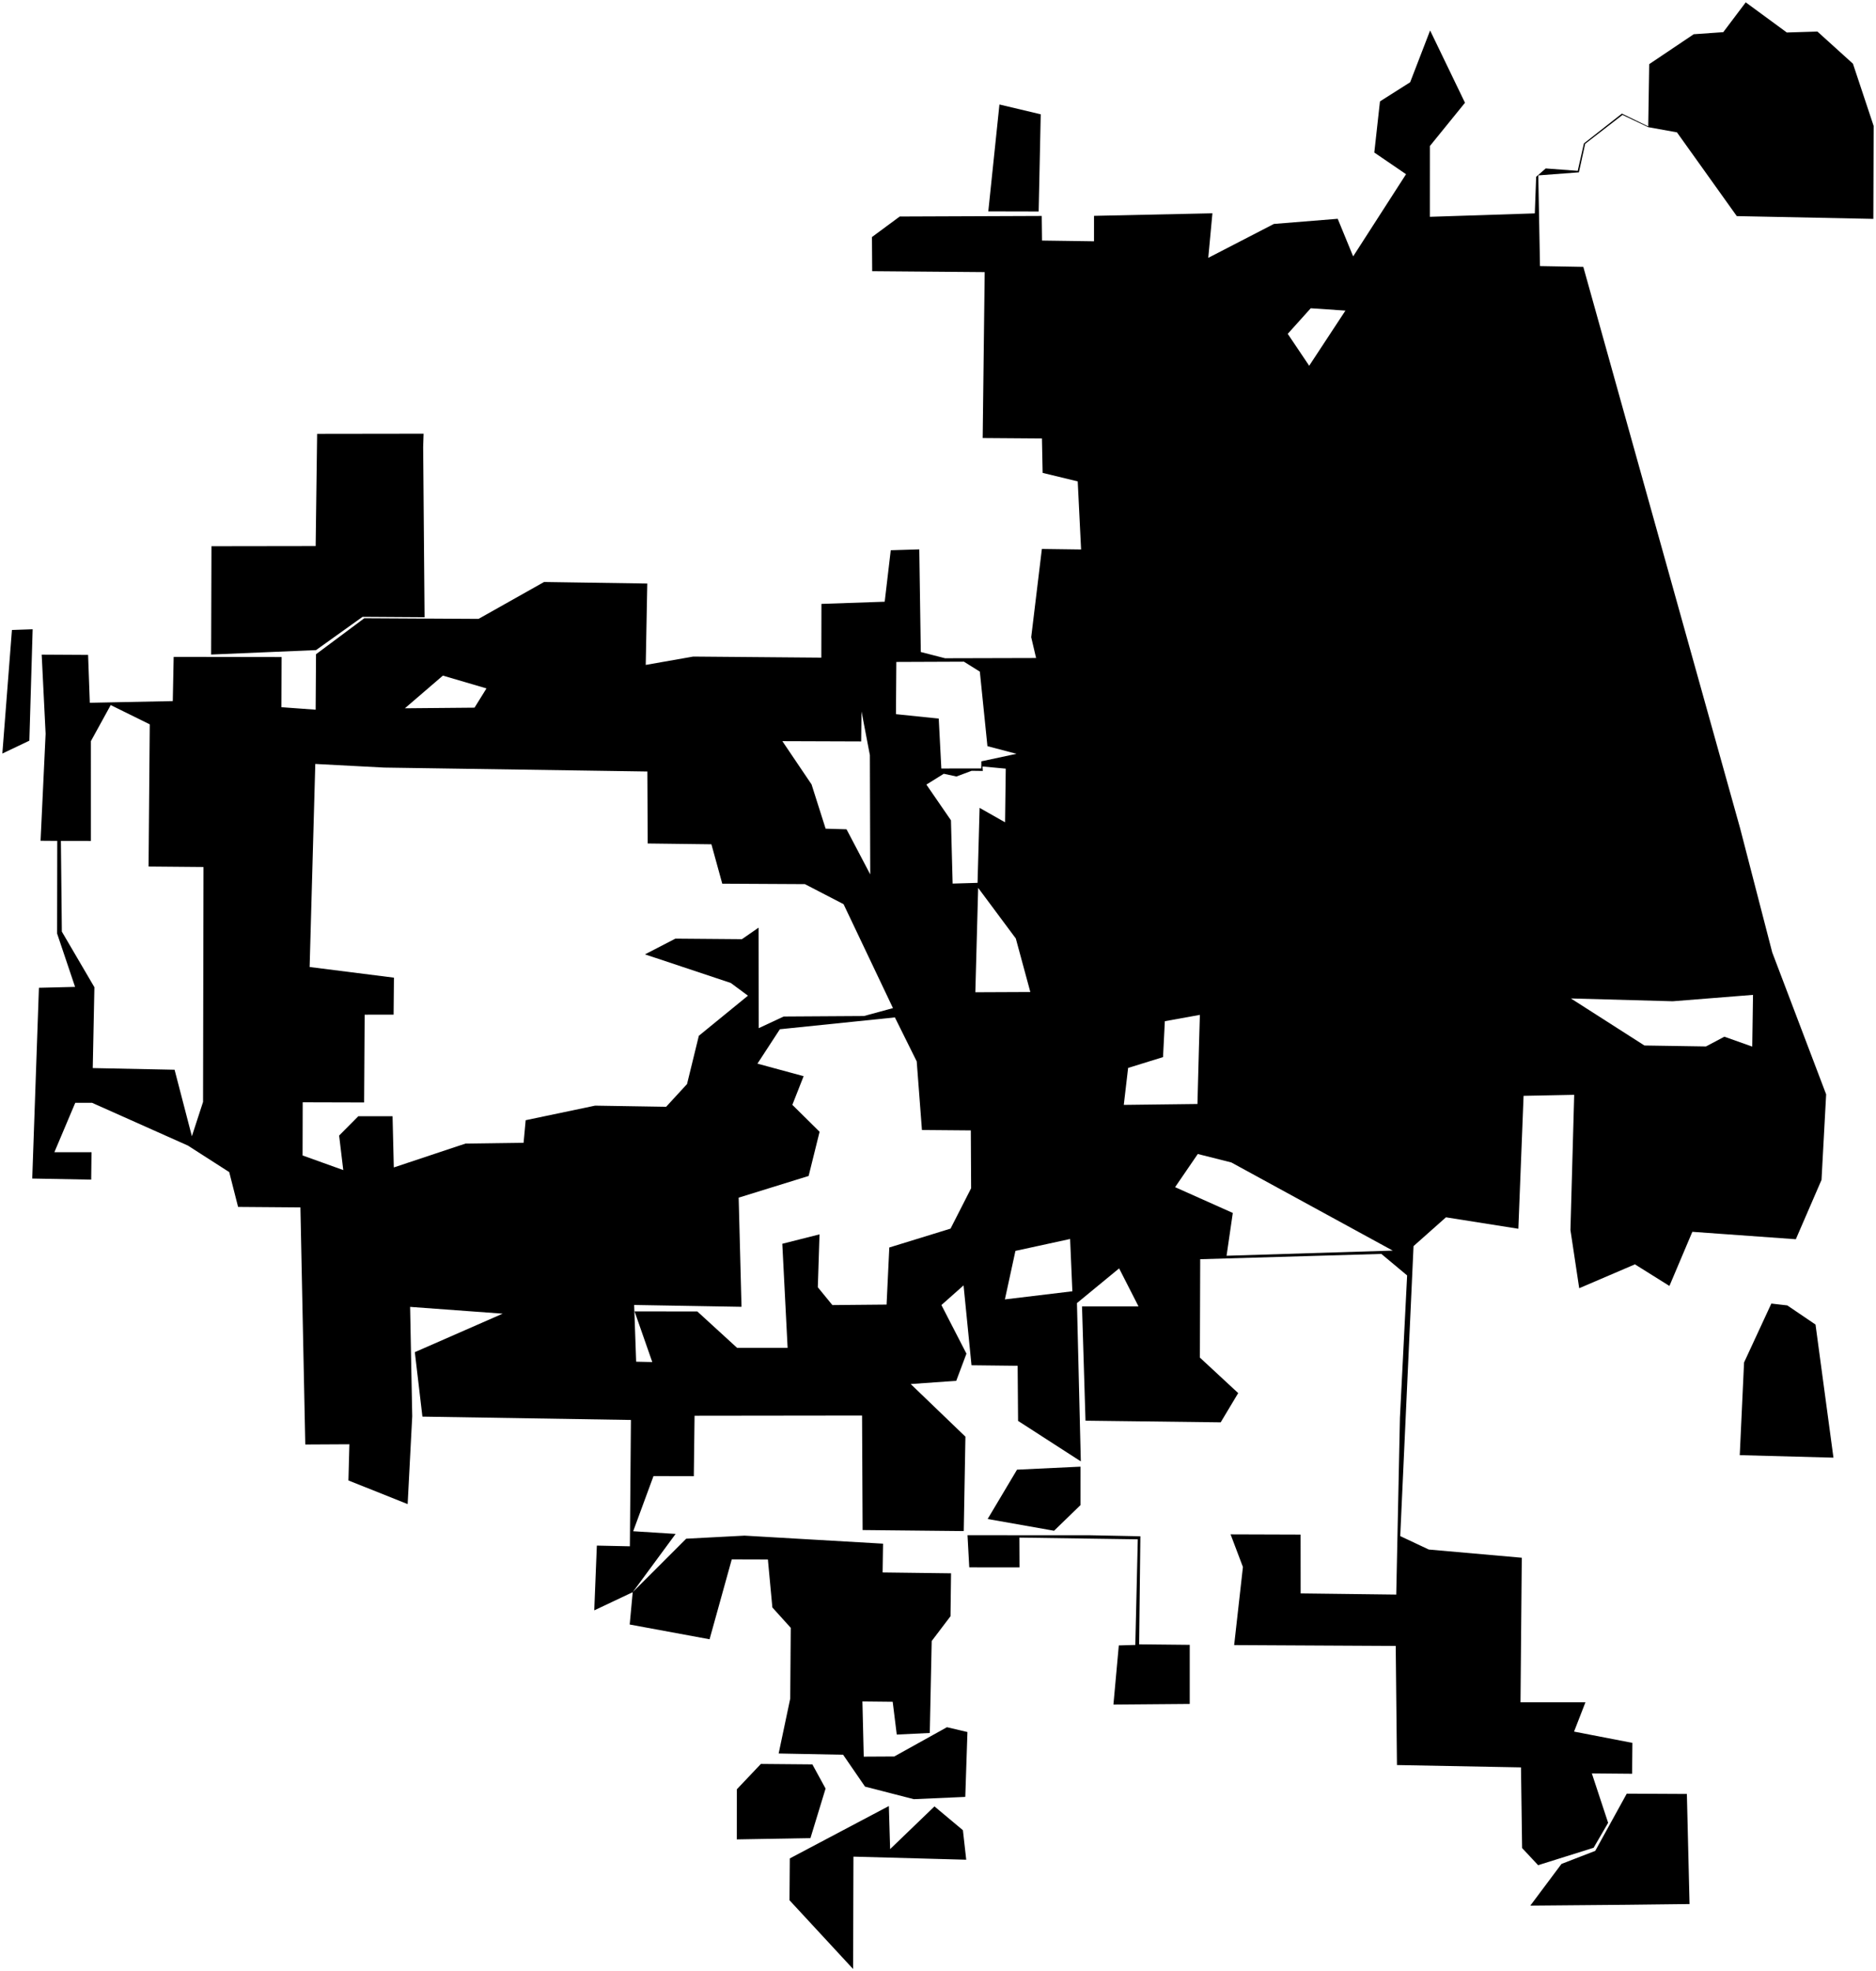 <?xml version="1.0"?>
<svg xmlns="http://www.w3.org/2000/svg" version="1.2" baseProfile="tiny" width="800" height="840" viewBox="0 0 800 840" stroke-linecap="round" stroke-linejoin="round">
<g id="CityBoundaries">
<path d="M 410.62 779.995 412.038 792.572 363.948 791.262 363.789 839.141 336.672 809.846 336.804 792.02 379.041 769.694 379.584 788.052 398.494 769.854 410.62 779.995 Z M 694.126 811.778 652.586 812.14 665.871 794.371 680.284 788.798 693.708 764.425 719.35 764.554 720.488 811.469 694.126 811.778 Z M 352.059 762.25 345.61 783.365 314.203 783.91 314.215 762.563 324.474 751.749 346.423 751.941 352.059 762.25 Z M 269.812 678.557 292.623 655.764 317.492 654.459 376.567 657.88 376.38 670.147 405.565 670.515 405.332 688.802 397.315 699.367 396.493 738.557 382.415 739.235 380.679 725.262 367.768 725.128 368.333 748.647 381.353 748.576 403.818 736.102 412.555 738.16 411.634 765.801 389.67 766.768 368.879 761.422 359.538 747.837 332.047 747.304 336.981 723.922 337.207 693.747 329.366 685.066 327.457 664.618 312.053 664.574 302.589 698.621 268.529 692.336 269.812 678.557 Z M 464.993 654.301 486.303 654.733 485.771 700.778 507.349 700.998 507.349 726.175 474.809 726.443 477.104 701.243 484.142 701.04 485.2 656.023 434.711 655.297 434.766 667.985 413.332 667.978 412.584 654.274 464.993 654.301 Z M 460.754 625.059 460.749 641.455 449.496 652.37 421.17 647.369 433.701 626.342 460.754 625.059 Z M 762.18 556.341 774.208 564.5 781.855 621.227 741.9 620.154 743.734 580.665 755.37 555.554 762.18 556.341 Z M 13.921 268.182 12.52 315.663 1 321.144 5.088 268.488 13.921 268.182 Z M 180.451 190.505 181.052 263.047 154.614 262.879 134.763 277.062 90.033 278.953 90.172 232.791 134.606 232.727 135.239 184.89 180.633 184.829 180.451 190.505 Z M 443.809 48.712 442.926 90.133 421.448 90.085 426.202 44.538 443.809 48.712 Z M 269.812 678.557 253.413 686.306 254.519 658.701 268.604 659.002 269.047 605.156 180.135 603.738 176.899 576.263 214.368 559.856 174.888 556.964 175.79 603.588 173.836 641.02 148.583 630.938 148.99 615.518 130.186 615.618 128.107 514.569 101.529 514.364 97.749 499.524 80.127 488.22 39.248 469.989 32.095 469.988 23.186 491.056 39.024 491.044 38.888 502.733 13.747 502.268 16.598 420.971 32.015 420.591 24.352 397.858 24.415 358.369 17.297 358.315 19.453 312.722 17.779 279 37.564 279.11 38.299 299.512 73.681 298.795 74.059 279.947 120.095 280.015 120.007 301.397 134.603 302.461 134.762 278.82 155.351 263.481 204.076 263.754 232.011 248.033 276.023 248.687 275.367 283.375 295.602 279.819 350.245 280.28 350.29 257.369 377.269 256.441 379.851 234.511 392.017 234.137 392.668 277.876 403.01 280.531 441.827 280.433 439.749 271.557 444.295 233.956 461.019 234.183 459.581 205.157 444.619 201.539 444.328 186.871 419.055 186.688 419.91 115.968 371.936 115.576 371.834 101.025 383.686 92.272 444.238 92.037 444.358 102.523 466.526 102.833 466.533 91.99 517.023 90.903 515.25 109.891 543.24 95.438 570.452 93.244 577.039 109.266 599.59 74.24 586.056 65.008 588.47 43.218 601.35 35.049 609.858 12.984 624.729 43.795 609.761 62.229 609.752 92.398 654.503 90.942 655.077 75.346 659.152 71.79 672.804 72.81 675.452 61.114 691.652 48.418 702.871 53.869 703.289 27.337 722.265 14.593 734.868 13.708 744.449 1 761.967 13.846 775.017 13.445 790.166 27.149 799 53.689 798.872 93.283 740.63 92.099 715.117 56.401 702.896 54.202 691.898 48.978 675.973 61.289 673.31 73.44 655.986 74.744 656.713 113.409 675.189 113.745 742.073 353.067 755.753 405.904 778.741 466.394 776.766 502.846 765.812 528.138 721.681 524.974 711.91 548.045 697.196 538.84 673.437 549.016 669.699 524.201 671.3 466.594 649.712 467.023 647.484 523.672 616.614 518.793 602.788 531.066 597.115 654.652 609.286 660.379 648.948 663.88 648.403 725.486 676.095 725.483 671.238 737.973 696.117 742.78 695.996 755.947 678.826 755.798 685.771 776.845 679.584 787.479 655.917 794.903 649.083 787.605 648.607 753.221 595.721 752.225 595.19 701.462 526.293 701.1 530.033 667.819 524.769 653.916 554.623 654.013 554.645 679.073 595.412 679.572 596.987 604.169 600.053 543.562 589.061 534.394 511.816 536.647 511.676 578.576 528.016 593.712 520.549 606.171 462.899 605.465 461.411 556.757 485.497 556.751 477.24 540.558 459.256 555.349 460.902 622.812 434.146 605.561 433.961 582.072 414.288 581.849 410.9 547.808 401.455 556.183 412.13 576.897 407.785 588.474 388.357 589.85 411.694 612.28 410.981 652.51 367.849 652.072 367.615 603.277 296.187 603.363 295.867 629.112 278.677 629.072 270.016 652.58 288.111 653.724 269.812 678.557 Z M 278.156 580.481 270.601 558.89 297.359 558.912 314.351 574.447 335.87 574.447 333.604 530.07 349.474 526.061 348.749 548.605 354.96 556.198 378.072 555.986 379.234 531.656 405.349 523.615 414.123 506.411 413.994 481.759 393.153 481.582 390.922 452.34 381.617 433.6 332.568 438.645 323.007 453.307 342.697 458.648 337.889 470.861 349.504 482.334 344.831 501.174 314.996 510.413 316.211 556.937 270.426 556.152 271.281 580.325 278.156 580.481 Z M 146.384 498.663 144.616 483.953 152.81 475.704 167.402 475.705 167.93 497.537 198.515 487.366 223.277 487.029 224.17 477.407 253.776 471.203 284.067 471.689 292.977 462.002 298.012 441.429 318.958 424.338 311.627 418.916 275.04 406.732 288.001 400.031 316.389 400.263 323.49 395.339 323.56 438.185 334.209 433.216 368.443 433.004 380.797 429.635 359.728 385.338 343.234 376.799 308 376.611 303.376 359.816 276.211 359.479 276.057 328.801 163.86 327.126 134.45 325.583 132.041 412.118 167.992 416.663 167.846 432.416 155.508 432.44 155.275 469.85 129.087 469.78 129.032 492.435 146.384 498.663 Z M 81.824 484.251 86.591 469.612 86.777 369.511 63.354 369.306 63.864 308.699 47.21 300.49 38.764 315.855 38.767 358.391 25.969 358.371 26.374 397.036 40.255 420.734 39.554 455.194 74.448 455.902 81.824 484.251 Z M 367.389 303.229 367.23 315.981 333.629 315.866 346.073 334.288 352.079 353.168 360.992 353.429 371.101 372.649 370.951 321.833 367.389 303.229 Z M 207.452 293.389 188.862 287.933 172.665 301.857 202.356 301.594 207.452 293.389 Z M 382.226 282.105 382.069 304.362 400.315 306.25 401.423 327.521 418.445 327.515 418.481 324.468 433.473 321.261 421.08 317.999 417.84 286.235 411.05 281.993 382.226 282.105 Z M 418.962 326.657 419.114 328.567 414.353 328.501 407.86 330.928 402.47 329.764 395.046 334.374 405.526 349.599 406.24 376.569 416.869 376.252 417.736 344.296 428.599 350.454 428.892 327.584 418.962 326.657 Z M 417.124 378.389 415.923 422.875 439.374 422.772 433.183 399.969 417.124 378.389 Z M 735.333 441.819 747.225 446.038 747.553 423.996 713.315 426.719 669.887 425.518 701.247 445.57 727.497 445.978 735.333 441.819 Z M 511.27 446.611 511.676 432.516 496.735 435.217 495.96 450.521 481.072 455.13 479.229 470.877 510.641 470.498 511.27 446.611 Z M 510.785 491.81 501.11 505.944 525.714 516.931 523.054 535.177 593.917 532.981 525.087 495.415 510.785 491.81 Z M 456.336 528.034 433.022 533.101 428.528 553.775 457.295 550.321 456.336 528.034 Z M 558.289 155.877 573.744 132.376 558.95 131.377 549.14 142.277 558.289 155.877 Z"/>
</g>
</svg>